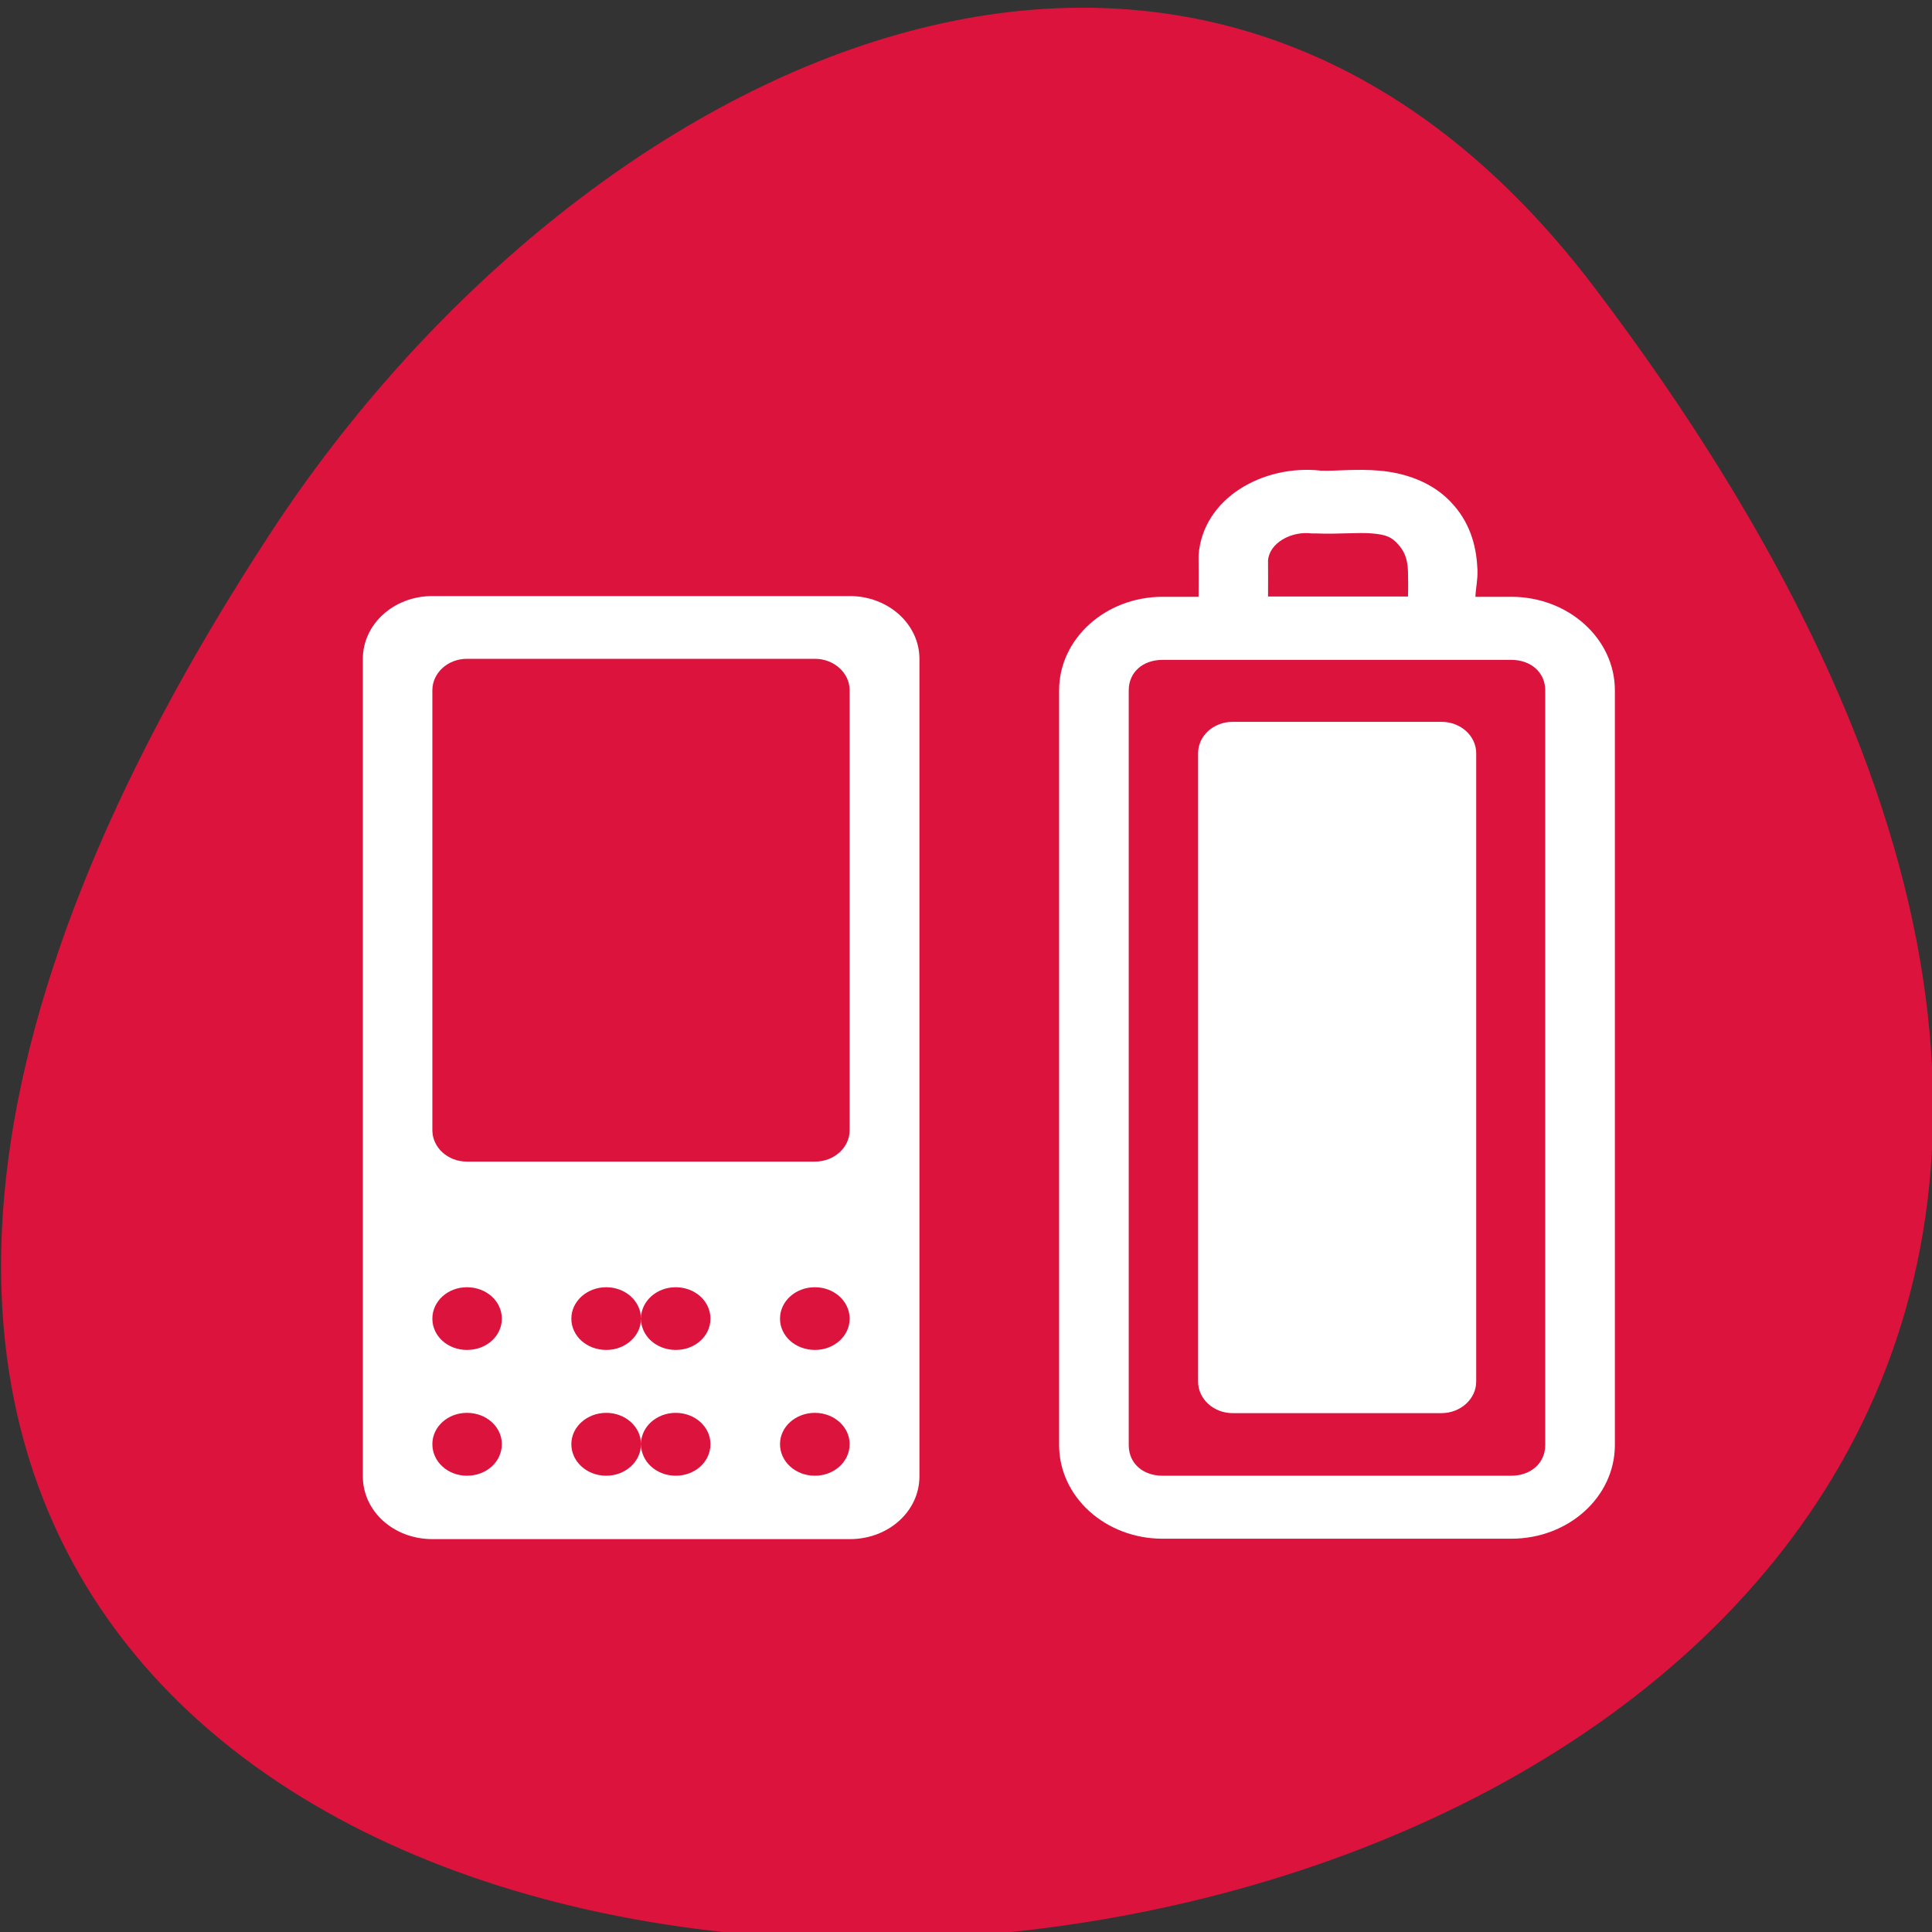 <svg xmlns="http://www.w3.org/2000/svg" viewBox="0 0 48 48"><rect x="0" y="0" width="48" height="48" fill="#333333" stroke="none"/><g style="fill:#fff"><path d="m 16.461 31.191 h 3.121 v 5.609 h -3.121"/><g style="fill-opacity:0.302"><path d="m 22.617 23.711 h 3.07 v 13.09 h -3.121 l 0.047 -13.09"/><path d="m 28.684 16.234 h 3.086 l -0.023 20.586 h -3.055 v -20.586"/><path d="m 37.863 6.863 v 29.934 h -3.07 l 0.039 -29.934 h 3.035"/></g></g><path d="m 4.503 10.451 l 0.041 3.378 m 0 4.168 v -3.961 l -3.084 -3.543 h 6.255 l -3.128 3.585" transform="matrix(1.528 0 0 1.87 4.227 3.127)" style="fill:none;stroke:#fff;stroke-linejoin:bevel"/><g style="fill:#fff"><path d="m 22.574 23.562 h 3.117 v 13.387 h -3.117"/><path d="m 28.641 16.172 h 3.121 v 20.969 h -3.121"/><path d="m 34.898 7.07 h 3.121 v 29.879 h -3.121"/></g><path d="m 39.621 7.152 c 37.84 49.945 -66.297 57.039 -32.879 6.059 c 7.621 -11.625 22.855 -19.285 32.879 -6.059" style="fill:#dc133c"/><g style="fill:#fff"><path d="m 10.742 14.809 c -0.961 0 -1.727 0.699 -1.727 1.559 v 20.312 c 0 0.867 0.766 1.559 1.727 1.559 h 10.371 c 0.961 0 1.73 -0.691 1.73 -1.559 v -20.312 c 0 -0.859 -0.773 -1.559 -1.73 -1.559 m -9.512 1.559 h 8.645 c 0.477 0 0.863 0.352 0.863 0.781 v 10.93 c 0 0.434 -0.387 0.781 -0.863 0.781 h -8.645 c -0.477 0 -0.859 -0.352 -0.859 -0.781 v -10.93 c 0 -0.43 0.383 -0.781 0.859 -0.781 m 0 15.613 c 0.484 0 0.867 0.348 0.867 0.781 c 0 0.434 -0.383 0.777 -0.867 0.777 c -0.477 0 -0.859 -0.344 -0.859 -0.777 c 0 -0.434 0.383 -0.781 0.859 -0.781 m 3.461 0 c 0.477 0 0.863 0.348 0.863 0.781 c 0 -0.434 0.387 -0.781 0.863 -0.781 c 0.48 0 0.863 0.348 0.863 0.781 c 0 0.434 -0.383 0.777 -0.863 0.777 c -0.477 0 -0.863 -0.344 -0.863 -0.777 c 0 0.434 -0.391 0.777 -0.863 0.777 c -0.48 0 -0.867 -0.344 -0.867 -0.777 c 0 -0.434 0.391 -0.781 0.867 -0.781 m 5.184 0 c 0.477 0 0.863 0.348 0.863 0.781 c 0 0.434 -0.387 0.777 -0.863 0.777 c -0.48 0 -0.867 -0.344 -0.867 -0.777 c 0 -0.434 0.387 -0.781 0.867 -0.781 m -8.645 3.121 c 0.484 0 0.867 0.348 0.867 0.777 c 0 0.438 -0.383 0.785 -0.867 0.785 c -0.477 0 -0.859 -0.348 -0.859 -0.785 c 0 -0.43 0.383 -0.777 0.859 -0.777 m 3.461 0 c 0.477 0 0.863 0.348 0.863 0.777 c 0 -0.43 0.387 -0.777 0.863 -0.777 c 0.48 0 0.863 0.348 0.863 0.777 c 0 0.438 -0.383 0.785 -0.863 0.785 c -0.477 0 -0.863 -0.348 -0.863 -0.785 c 0 0.438 -0.391 0.785 -0.863 0.785 c -0.48 0 -0.867 -0.348 -0.867 -0.785 c 0 -0.43 0.391 -0.777 0.867 -0.777 m 5.184 0 c 0.477 0 0.863 0.348 0.863 0.777 c 0 0.438 -0.387 0.785 -0.863 0.785 c -0.48 0 -0.867 -0.348 -0.867 -0.785 c 0 -0.43 0.387 -0.777 0.867 -0.777" style="fill-rule:evenodd"/><path d="m 32.801 11.691 c -1.422 -0.152 -2.918 0.684 -3.023 2.105 v 0.09 c 0 0.312 0.004 0.625 0 0.941 h -0.891 c -1.422 0 -2.574 1.043 -2.574 2.324 v 18.75 c 0 1.285 1.148 2.328 2.574 2.328 h 8.66 c 1.422 0 2.574 -1.039 2.574 -2.328 v -18.75 c 0 -1.285 -1.156 -2.324 -2.574 -2.324 h -0.891 c 0.008 -0.223 0.059 -0.398 0.051 -0.672 c -0.02 -0.492 -0.137 -1.094 -0.598 -1.613 c -0.5 -0.578 -1.234 -0.797 -1.832 -0.848 c -0.578 -0.051 -1.074 0.012 -1.438 0 c -0.012 0 -0.035 0 -0.047 0 m -0.191 1.559 h 0.102 c 0.555 0.023 1.035 -0.031 1.387 0 c 0.352 0.031 0.484 0.09 0.645 0.27 c 0.145 0.164 0.234 0.336 0.246 0.672 c 0.004 0.16 0.008 0.422 0 0.625 h -3.477 c 0.004 -0.301 0 -0.59 0 -0.895 c 0.031 -0.43 0.57 -0.738 1.09 -0.672 m -3.707 3.141 h 8.66 c 0.488 0 0.844 0.312 0.844 0.758 v 18.75 c 0 0.449 -0.359 0.762 -0.844 0.762 h -8.66 c -0.496 0 -0.844 -0.309 -0.844 -0.762 v -18.75 c 0 -0.449 0.348 -0.758 0.844 -0.758"/><path d="m 30.625 17.934 h 5.188 c 0.477 0 0.863 0.348 0.863 0.781 v 15.609 c 0 0.434 -0.391 0.785 -0.863 0.785 h -5.188 c -0.477 0 -0.859 -0.355 -0.859 -0.785 v -15.609 c 0 -0.434 0.383 -0.781 0.859 -0.781" style="fill-rule:evenodd"/></g></svg>